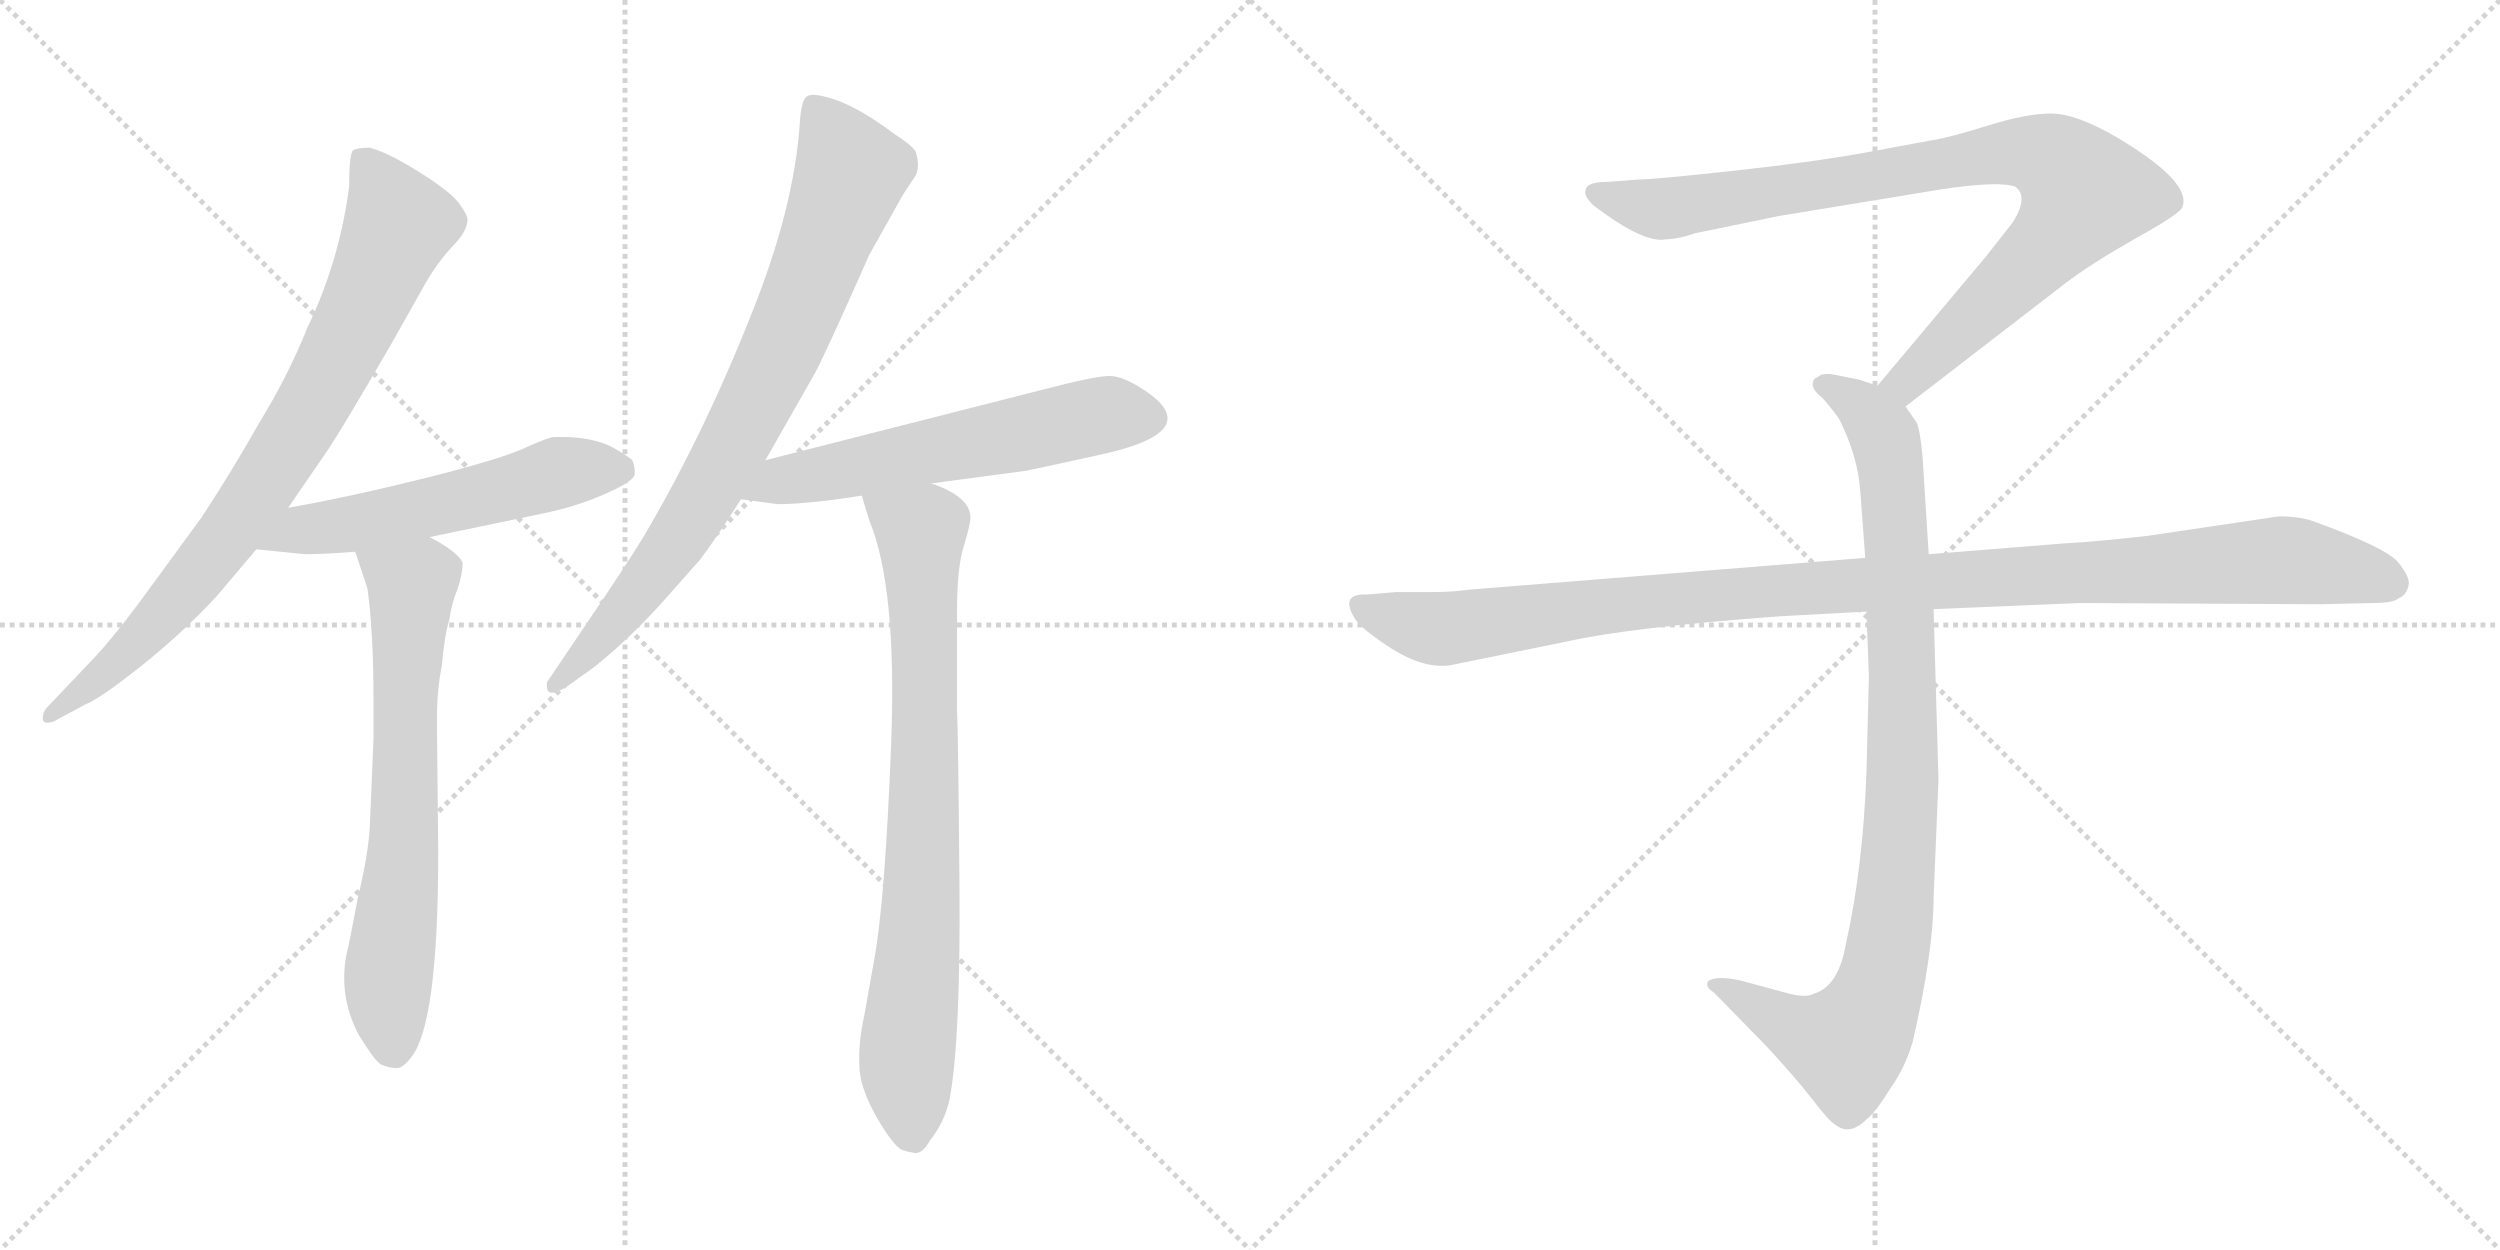 <svg version="1.1" viewBox="0 0 2048 1024" xmlns="http://www.w3.org/2000/svg">
  <g stroke="lightgray" stroke-dasharray="1,1" stroke-width="1" transform="scale(4, 4)">
    <line x1="0" y1="0" x2="256" y2="256"></line>
    <line x1="256" y1="0" x2="0" y2="256"></line>
    <line x1="128" y1="0" x2="128" y2="256"></line>
    <line x1="0" y1="128" x2="256" y2="128"></line>
    <line x1="256" y1="0" x2="512" y2="256"></line>
    <line x1="512" y1="0" x2="256" y2="256"></line>
    <line x1="384" y1="0" x2="384" y2="256"></line>
    <line x1="256" y1="128" x2="512" y2="128"></line>
  </g>
<g transform="scale(1, -1) translate(0, -850)">
   <style type="text/css">
    @keyframes keyframes0 {
      from {
       stroke: black;
       stroke-dashoffset: 816;
       stroke-width: 128;
       }
       73% {
       animation-timing-function: step-end;
       stroke: black;
       stroke-dashoffset: 0;
       stroke-width: 128;
       }
       to {
       stroke: black;
       stroke-width: 1024;
       }
       }
       #make-me-a-hanzi-animation-0 {
         animation: keyframes0 0.914s both;
         animation-delay: 0s;
         animation-timing-function: linear;
       }
    @keyframes keyframes1 {
      from {
       stroke: black;
       stroke-dashoffset: 555;
       stroke-width: 128;
       }
       64% {
       animation-timing-function: step-end;
       stroke: black;
       stroke-dashoffset: 0;
       stroke-width: 128;
       }
       to {
       stroke: black;
       stroke-width: 1024;
       }
       }
       #make-me-a-hanzi-animation-1 {
         animation: keyframes1 0.702s both;
         animation-delay: 0.914s;
         animation-timing-function: linear;
       }
    @keyframes keyframes2 {
      from {
       stroke: black;
       stroke-dashoffset: 679;
       stroke-width: 128;
       }
       69% {
       animation-timing-function: step-end;
       stroke: black;
       stroke-dashoffset: 0;
       stroke-width: 128;
       }
       to {
       stroke: black;
       stroke-width: 1024;
       }
       }
       #make-me-a-hanzi-animation-2 {
         animation: keyframes2 0.803s both;
         animation-delay: 1.616s;
         animation-timing-function: linear;
       }
    @keyframes keyframes3 {
      from {
       stroke: black;
       stroke-dashoffset: 805;
       stroke-width: 128;
       }
       72% {
       animation-timing-function: step-end;
       stroke: black;
       stroke-dashoffset: 0;
       stroke-width: 128;
       }
       to {
       stroke: black;
       stroke-width: 1024;
       }
       }
       #make-me-a-hanzi-animation-3 {
         animation: keyframes3 0.905s both;
         animation-delay: 2.418s;
         animation-timing-function: linear;
       }
    @keyframes keyframes4 {
      from {
       stroke: black;
       stroke-dashoffset: 592;
       stroke-width: 128;
       }
       66% {
       animation-timing-function: step-end;
       stroke: black;
       stroke-dashoffset: 0;
       stroke-width: 128;
       }
       to {
       stroke: black;
       stroke-width: 1024;
       }
       }
       #make-me-a-hanzi-animation-4 {
         animation: keyframes4 0.732s both;
         animation-delay: 3.323s;
         animation-timing-function: linear;
       }
    @keyframes keyframes5 {
      from {
       stroke: black;
       stroke-dashoffset: 801;
       stroke-width: 128;
       }
       72% {
       animation-timing-function: step-end;
       stroke: black;
       stroke-dashoffset: 0;
       stroke-width: 128;
       }
       to {
       stroke: black;
       stroke-width: 1024;
       }
       }
       #make-me-a-hanzi-animation-5 {
         animation: keyframes5 0.902s both;
         animation-delay: 4.055s;
         animation-timing-function: linear;
       }
    @keyframes keyframes6 {
      from {
       stroke: black;
       stroke-dashoffset: 901;
       stroke-width: 128;
       }
       75% {
       animation-timing-function: step-end;
       stroke: black;
       stroke-dashoffset: 0;
       stroke-width: 128;
       }
       to {
       stroke: black;
       stroke-width: 1024;
       }
       }
       #make-me-a-hanzi-animation-6 {
         animation: keyframes6 0.983s both;
         animation-delay: 4.957s;
         animation-timing-function: linear;
       }
    @keyframes keyframes7 {
      from {
       stroke: black;
       stroke-dashoffset: 948;
       stroke-width: 128;
       }
       76% {
       animation-timing-function: step-end;
       stroke: black;
       stroke-dashoffset: 0;
       stroke-width: 128;
       }
       to {
       stroke: black;
       stroke-width: 1024;
       }
       }
       #make-me-a-hanzi-animation-7 {
         animation: keyframes7 1.021s both;
         animation-delay: 5.94s;
         animation-timing-function: linear;
       }
    @keyframes keyframes8 {
      from {
       stroke: black;
       stroke-dashoffset: 1108;
       stroke-width: 128;
       }
       78% {
       animation-timing-function: step-end;
       stroke: black;
       stroke-dashoffset: 0;
       stroke-width: 128;
       }
       to {
       stroke: black;
       stroke-width: 1024;
       }
       }
       #make-me-a-hanzi-animation-8 {
         animation: keyframes8 1.152s both;
         animation-delay: 6.962s;
         animation-timing-function: linear;
       }
</style>
<path d="M 44.0 259.0 L 70.0 273.0 Q 81.0 277.0 114.5 303.5 Q 148.0 330.0 177.0 361.0 L 210.0 400.0 L 236.0 434.0 L 269.0 482.0 Q 281.0 500.0 321.0 569.0 L 348.0 617.0 Q 359.0 636.0 371.0 648.5 Q 383.0 661.0 383.0 670.0 Q 383.0 674.0 376.0 683.5 Q 369.0 693.0 343.5 709.0 Q 318.0 725.0 303.0 729.0 Q 293.0 729.0 289.5 727.0 Q 286.0 725.0 286.0 697.0 Q 278.0 636.0 252.0 582.0 Q 236.0 542.0 212.0 503.0 Q 190.0 464.0 165.0 426.0 L 116.0 359.0 Q 93.0 328.0 78.0 312.0 L 39.0 271.0 Q 35.0 267.0 35.0 261.5 Q 35.0 256.0 44.0 259.0 Z" fill="lightgray"></path> 
<path d="M 210.0 400.0 L 250.0 396.0 Q 265.0 396.0 291.0 398.0 L 352.0 410.0 L 443.0 429.0 Q 473.0 435.0 497.0 446.0 Q 520.0 456.0 520.0 462.0 Q 520.0 468.0 518.0 473.0 Q 515.0 476.0 501.0 484.0 Q 487.0 491.0 465.0 492.0 L 454.0 492.0 Q 450.0 492.0 432.0 484.0 Q 414.0 475.0 351.0 459.0 Q 287.0 443.0 236.0 434.0 C 206.0 429.0 180.0 403.0 210.0 400.0 Z" fill="lightgray"></path> 
<path d="M 291.0 398.0 L 301.0 368.0 Q 306.0 333.0 306.0 274.0 L 306.0 246.0 L 303.0 174.0 Q 302.0 151.0 293.0 114.0 Q 286.0 76.0 284.0 69.0 Q 277.0 34.0 294.0 2.0 Q 307.0 -19.0 312.0 -22.0 Q 319.0 -25.0 325.0 -25.0 Q 330.0 -25.0 337.0 -16.0 Q 359.0 12.0 359.0 152.0 L 358.0 252.0 L 358.0 263.0 Q 358.0 285.0 362.0 305.0 Q 364.0 329.0 368.0 342.0 Q 370.0 356.0 375.0 368.0 Q 379.0 380.0 379.0 389.0 Q 375.0 398.0 352.0 410.0 C 326.0 425.0 282.0 426.0 291.0 398.0 Z" fill="lightgray"></path> 
<path d="M 627.0 473.0 L 668.0 545.0 Q 677.0 562.0 712.0 641.0 L 740.0 691.0 L 750.0 706.0 Q 754.0 714.0 750.0 726.0 Q 747.0 731.0 733.0 740.0 Q 696.0 768.0 670.0 772.0 Q 664.0 773.0 661.0 771.0 Q 656.0 768.0 655.0 746.0 Q 650.0 682.0 620.0 604.0 Q 579.0 498.0 527.0 410.0 Q 513.0 387.0 477.0 334.0 L 448.0 291.0 L 448.0 288.0 Q 448.0 277.0 465.0 288.0 L 486.0 303.0 Q 515.0 326.0 542.0 356.0 L 573.0 391.0 Q 584.0 405.0 607.0 441.0 L 627.0 473.0 Z" fill="lightgray"></path> 
<path d="M 763.0 454.0 L 838.0 464.0 Q 845.0 465.0 899.0 477.0 Q 989.0 496.0 938.0 530.0 Q 920.0 542.0 909.0 542.0 Q 897.0 542.0 855.0 531.0 L 627.0 473.0 C 598.0 466.0 577.0 445.0 607.0 441.0 L 637.0 437.0 Q 662.0 437.0 706.0 444.0 L 763.0 454.0 Z" fill="lightgray"></path> 
<path d="M 706.0 444.0 L 712.0 424.0 Q 735.0 369.0 730.0 240.0 Q 725.0 111.0 716.0 63.0 L 708.0 18.0 Q 703.0 -5.0 704.0 -23.0 Q 704.0 -40.0 718.0 -65.0 Q 732.0 -89.0 739.0 -92.0 Q 745.0 -94.0 747.0 -94.0 Q 755.0 -97.0 762.0 -84.0 Q 774.0 -69.0 778.0 -50.0 Q 787.0 -1.0 786.0 124.0 Q 785.0 248.0 784.0 269.0 L 784.0 349.0 Q 784.0 387.0 790.0 404.0 Q 795.0 421.0 795.0 426.0 Q 795.0 443.0 763.0 454.0 C 735.0 466.0 697.0 473.0 706.0 444.0 Z" fill="lightgray"></path> 
<path d="M 1561.0 517.0 L 1692.0 618.0 Q 1713.0 634.0 1750.0 655.0 Q 1788.0 676.0 1788.0 681.0 Q 1795.0 701.0 1735.0 737.0 Q 1701.0 757.0 1680.0 757.0 Q 1660.0 757.0 1628.0 747.0 Q 1596.0 737.0 1582.0 735.0 L 1528.0 725.0 Q 1484.0 717.0 1419.0 710.0 Q 1355.0 703.0 1343.0 703.0 L 1317.0 701.0 Q 1299.0 701.0 1299.0 694.0 Q 1297.0 690.0 1305.0 682.0 Q 1347.0 650.0 1365.0 654.0 Q 1374.0 654.0 1389.0 659.0 L 1457.0 673.0 L 1591.0 695.0 Q 1638.0 702.0 1651.0 697.0 Q 1662.0 689.0 1649.0 668.0 L 1627.0 640.0 L 1538.0 534.0 C 1519.0 511.0 1537.0 499.0 1561.0 517.0 Z" fill="lightgray"></path> 
<path d="M 1529.0 349.0 L 1531.0 296.0 L 1529.0 217.0 Q 1526.0 138.0 1512.0 76.0 Q 1506.0 42.0 1486.0 36.0 Q 1479.0 32.0 1462.0 37.0 L 1425.0 47.0 Q 1405.0 51.0 1399.0 46.0 Q 1397.0 41.0 1404.0 37.0 L 1447.0 -7.0 Q 1472.0 -34.0 1485.0 -51.0 Q 1498.0 -68.0 1503.0 -71.0 Q 1515.0 -81.0 1529.0 -67.0 Q 1536.0 -62.0 1549.0 -41.0 Q 1561.0 -24.0 1567.0 -3.0 Q 1584.0 71.0 1584.0 115.0 L 1588.0 211.0 L 1584.0 351.0 L 1580.0 396.0 L 1575.0 475.0 Q 1573.0 498.0 1570.0 504.0 L 1561.0 517.0 C 1554.0 529.0 1554.0 529.0 1538.0 534.0 L 1523.0 539.0 L 1503.0 543.0 Q 1493.0 545.0 1489.0 541.0 Q 1485.0 540.0 1485.0 535.0 Q 1485.0 530.0 1493.0 524.0 Q 1505.0 510.0 1507.0 506.0 Q 1522.0 476.0 1524.0 447.0 L 1528.0 393.0 L 1529.0 349.0 Z" fill="lightgray"></path> 
<path d="M 1528.0 393.0 L 1204.0 367.0 Q 1190.0 365.0 1174.0 365.0 L 1144.0 365.0 L 1120.0 363.0 Q 1097.0 364.0 1110.0 343.0 Q 1116.0 334.0 1141.0 318.0 Q 1167.0 302.0 1188.0 305.0 L 1286.0 325.0 Q 1336.0 336.0 1456.0 345.0 L 1529.0 349.0 L 1584.0 351.0 L 1704.0 356.0 L 1901.0 355.0 L 1944.0 356.0 Q 1961.0 356.0 1965.0 360.0 Q 1971.0 362.0 1973.0 370.0 Q 1975.0 377.0 1964.0 390.0 Q 1953.0 402.0 1895.0 423.0 Q 1884.0 427.0 1867.0 427.0 L 1759.0 411.0 Q 1714.0 406.0 1693.0 405.0 L 1580.0 396.0 L 1528.0 393.0 Z" fill="lightgray"></path> 
      <clipPath id="make-me-a-hanzi-clip-0">
      <path d="M 44.0 259.0 L 70.0 273.0 Q 81.0 277.0 114.5 303.5 Q 148.0 330.0 177.0 361.0 L 210.0 400.0 L 236.0 434.0 L 269.0 482.0 Q 281.0 500.0 321.0 569.0 L 348.0 617.0 Q 359.0 636.0 371.0 648.5 Q 383.0 661.0 383.0 670.0 Q 383.0 674.0 376.0 683.5 Q 369.0 693.0 343.5 709.0 Q 318.0 725.0 303.0 729.0 Q 293.0 729.0 289.5 727.0 Q 286.0 725.0 286.0 697.0 Q 278.0 636.0 252.0 582.0 Q 236.0 542.0 212.0 503.0 Q 190.0 464.0 165.0 426.0 L 116.0 359.0 Q 93.0 328.0 78.0 312.0 L 39.0 271.0 Q 35.0 267.0 35.0 261.5 Q 35.0 256.0 44.0 259.0 Z" fill="lightgray"></path>
      </clipPath>
      <path clip-path="url(#make-me-a-hanzi-clip-0)" d="M 297.0 720.0 L 326.0 666.0 L 256.0 517.0 L 163.0 381.0 L 98.0 309.0 L 41.0 265.0 " fill="none" id="make-me-a-hanzi-animation-0" stroke-dasharray="688 1376" stroke-linecap="round"></path>

      <clipPath id="make-me-a-hanzi-clip-1">
      <path d="M 210.0 400.0 L 250.0 396.0 Q 265.0 396.0 291.0 398.0 L 352.0 410.0 L 443.0 429.0 Q 473.0 435.0 497.0 446.0 Q 520.0 456.0 520.0 462.0 Q 520.0 468.0 518.0 473.0 Q 515.0 476.0 501.0 484.0 Q 487.0 491.0 465.0 492.0 L 454.0 492.0 Q 450.0 492.0 432.0 484.0 Q 414.0 475.0 351.0 459.0 Q 287.0 443.0 236.0 434.0 C 206.0 429.0 180.0 403.0 210.0 400.0 Z" fill="lightgray"></path>
      </clipPath>
      <path clip-path="url(#make-me-a-hanzi-clip-1)" d="M 217.0 404.0 L 245.0 415.0 L 340.0 431.0 L 451.0 461.0 L 508.0 466.0 " fill="none" id="make-me-a-hanzi-animation-1" stroke-dasharray="427 854" stroke-linecap="round"></path>

      <clipPath id="make-me-a-hanzi-clip-2">
      <path d="M 291.0 398.0 L 301.0 368.0 Q 306.0 333.0 306.0 274.0 L 306.0 246.0 L 303.0 174.0 Q 302.0 151.0 293.0 114.0 Q 286.0 76.0 284.0 69.0 Q 277.0 34.0 294.0 2.0 Q 307.0 -19.0 312.0 -22.0 Q 319.0 -25.0 325.0 -25.0 Q 330.0 -25.0 337.0 -16.0 Q 359.0 12.0 359.0 152.0 L 358.0 252.0 L 358.0 263.0 Q 358.0 285.0 362.0 305.0 Q 364.0 329.0 368.0 342.0 Q 370.0 356.0 375.0 368.0 Q 379.0 380.0 379.0 389.0 Q 375.0 398.0 352.0 410.0 C 326.0 425.0 282.0 426.0 291.0 398.0 Z" fill="lightgray"></path>
      </clipPath>
      <path clip-path="url(#make-me-a-hanzi-clip-2)" d="M 300.0 393.0 L 337.0 371.0 L 330.0 140.0 L 318.0 45.0 L 322.0 -8.0 " fill="none" id="make-me-a-hanzi-animation-2" stroke-dasharray="551 1102" stroke-linecap="round"></path>

      <clipPath id="make-me-a-hanzi-clip-3">
      <path d="M 627.0 473.0 L 668.0 545.0 Q 677.0 562.0 712.0 641.0 L 740.0 691.0 L 750.0 706.0 Q 754.0 714.0 750.0 726.0 Q 747.0 731.0 733.0 740.0 Q 696.0 768.0 670.0 772.0 Q 664.0 773.0 661.0 771.0 Q 656.0 768.0 655.0 746.0 Q 650.0 682.0 620.0 604.0 Q 579.0 498.0 527.0 410.0 Q 513.0 387.0 477.0 334.0 L 448.0 291.0 L 448.0 288.0 Q 448.0 277.0 465.0 288.0 L 486.0 303.0 Q 515.0 326.0 542.0 356.0 L 573.0 391.0 Q 584.0 405.0 607.0 441.0 L 627.0 473.0 Z" fill="lightgray"></path>
      </clipPath>
      <path clip-path="url(#make-me-a-hanzi-clip-3)" d="M 666.0 763.0 L 696.0 706.0 L 653.0 592.0 L 605.0 493.0 L 556.0 410.0 L 503.0 340.0 L 456.0 290.0 " fill="none" id="make-me-a-hanzi-animation-3" stroke-dasharray="677 1354" stroke-linecap="round"></path>

      <clipPath id="make-me-a-hanzi-clip-4">
      <path d="M 763.0 454.0 L 838.0 464.0 Q 845.0 465.0 899.0 477.0 Q 989.0 496.0 938.0 530.0 Q 920.0 542.0 909.0 542.0 Q 897.0 542.0 855.0 531.0 L 627.0 473.0 C 598.0 466.0 577.0 445.0 607.0 441.0 L 637.0 437.0 Q 662.0 437.0 706.0 444.0 L 763.0 454.0 Z" fill="lightgray"></path>
      </clipPath>
      <path clip-path="url(#make-me-a-hanzi-clip-4)" d="M 615.0 443.0 L 640.0 457.0 L 872.0 504.0 L 917.0 511.0 L 942.0 507.0 " fill="none" id="make-me-a-hanzi-animation-4" stroke-dasharray="464 928" stroke-linecap="round"></path>

      <clipPath id="make-me-a-hanzi-clip-5">
      <path d="M 706.0 444.0 L 712.0 424.0 Q 735.0 369.0 730.0 240.0 Q 725.0 111.0 716.0 63.0 L 708.0 18.0 Q 703.0 -5.0 704.0 -23.0 Q 704.0 -40.0 718.0 -65.0 Q 732.0 -89.0 739.0 -92.0 Q 745.0 -94.0 747.0 -94.0 Q 755.0 -97.0 762.0 -84.0 Q 774.0 -69.0 778.0 -50.0 Q 787.0 -1.0 786.0 124.0 Q 785.0 248.0 784.0 269.0 L 784.0 349.0 Q 784.0 387.0 790.0 404.0 Q 795.0 421.0 795.0 426.0 Q 795.0 443.0 763.0 454.0 C 735.0 466.0 697.0 473.0 706.0 444.0 Z" fill="lightgray"></path>
      </clipPath>
      <path clip-path="url(#make-me-a-hanzi-clip-5)" d="M 714.0 441.0 L 754.0 415.0 L 757.0 158.0 L 742.0 -23.0 L 749.0 -81.0 " fill="none" id="make-me-a-hanzi-animation-5" stroke-dasharray="673 1346" stroke-linecap="round"></path>

      <clipPath id="make-me-a-hanzi-clip-6">
      <path d="M 1561.0 517.0 L 1692.0 618.0 Q 1713.0 634.0 1750.0 655.0 Q 1788.0 676.0 1788.0 681.0 Q 1795.0 701.0 1735.0 737.0 Q 1701.0 757.0 1680.0 757.0 Q 1660.0 757.0 1628.0 747.0 Q 1596.0 737.0 1582.0 735.0 L 1528.0 725.0 Q 1484.0 717.0 1419.0 710.0 Q 1355.0 703.0 1343.0 703.0 L 1317.0 701.0 Q 1299.0 701.0 1299.0 694.0 Q 1297.0 690.0 1305.0 682.0 Q 1347.0 650.0 1365.0 654.0 Q 1374.0 654.0 1389.0 659.0 L 1457.0 673.0 L 1591.0 695.0 Q 1638.0 702.0 1651.0 697.0 Q 1662.0 689.0 1649.0 668.0 L 1627.0 640.0 L 1538.0 534.0 C 1519.0 511.0 1537.0 499.0 1561.0 517.0 Z" fill="lightgray"></path>
      </clipPath>
      <path clip-path="url(#make-me-a-hanzi-clip-6)" d="M 1308.0 691.0 L 1367.0 679.0 L 1625.0 723.0 L 1656.0 726.0 L 1687.0 716.0 L 1708.0 692.0 L 1695.0 670.0 L 1580.0 554.0 L 1561.0 537.0 L 1548.0 536.0 " fill="none" id="make-me-a-hanzi-animation-6" stroke-dasharray="773 1546" stroke-linecap="round"></path>

      <clipPath id="make-me-a-hanzi-clip-7">
      <path d="M 1529.0 349.0 L 1531.0 296.0 L 1529.0 217.0 Q 1526.0 138.0 1512.0 76.0 Q 1506.0 42.0 1486.0 36.0 Q 1479.0 32.0 1462.0 37.0 L 1425.0 47.0 Q 1405.0 51.0 1399.0 46.0 Q 1397.0 41.0 1404.0 37.0 L 1447.0 -7.0 Q 1472.0 -34.0 1485.0 -51.0 Q 1498.0 -68.0 1503.0 -71.0 Q 1515.0 -81.0 1529.0 -67.0 Q 1536.0 -62.0 1549.0 -41.0 Q 1561.0 -24.0 1567.0 -3.0 Q 1584.0 71.0 1584.0 115.0 L 1588.0 211.0 L 1584.0 351.0 L 1580.0 396.0 L 1575.0 475.0 Q 1573.0 498.0 1570.0 504.0 L 1561.0 517.0 C 1554.0 529.0 1554.0 529.0 1538.0 534.0 L 1523.0 539.0 L 1503.0 543.0 Q 1493.0 545.0 1489.0 541.0 Q 1485.0 540.0 1485.0 535.0 Q 1485.0 530.0 1493.0 524.0 Q 1505.0 510.0 1507.0 506.0 Q 1522.0 476.0 1524.0 447.0 L 1528.0 393.0 L 1529.0 349.0 Z" fill="lightgray"></path>
      </clipPath>
      <path clip-path="url(#make-me-a-hanzi-clip-7)" d="M 1494.0 533.0 L 1524.0 518.0 L 1540.0 500.0 L 1551.0 450.0 L 1559.0 218.0 L 1547.0 75.0 L 1529.0 15.0 L 1510.0 -6.0 L 1473.0 5.0 L 1405.0 43.0 " fill="none" id="make-me-a-hanzi-animation-7" stroke-dasharray="820 1640" stroke-linecap="round"></path>

      <clipPath id="make-me-a-hanzi-clip-8">
      <path d="M 1528.0 393.0 L 1204.0 367.0 Q 1190.0 365.0 1174.0 365.0 L 1144.0 365.0 L 1120.0 363.0 Q 1097.0 364.0 1110.0 343.0 Q 1116.0 334.0 1141.0 318.0 Q 1167.0 302.0 1188.0 305.0 L 1286.0 325.0 Q 1336.0 336.0 1456.0 345.0 L 1529.0 349.0 L 1584.0 351.0 L 1704.0 356.0 L 1901.0 355.0 L 1944.0 356.0 Q 1961.0 356.0 1965.0 360.0 Q 1971.0 362.0 1973.0 370.0 Q 1975.0 377.0 1964.0 390.0 Q 1953.0 402.0 1895.0 423.0 Q 1884.0 427.0 1867.0 427.0 L 1759.0 411.0 Q 1714.0 406.0 1693.0 405.0 L 1580.0 396.0 L 1528.0 393.0 Z" fill="lightgray"></path>
      </clipPath>
      <path clip-path="url(#make-me-a-hanzi-clip-8)" d="M 1116.0 353.0 L 1146.0 341.0 L 1189.0 335.0 L 1429.0 365.0 L 1863.0 391.0 L 1930.0 382.0 L 1960.0 372.0 " fill="none" id="make-me-a-hanzi-animation-8" stroke-dasharray="980 1960" stroke-linecap="round"></path>

</g>
</svg>
